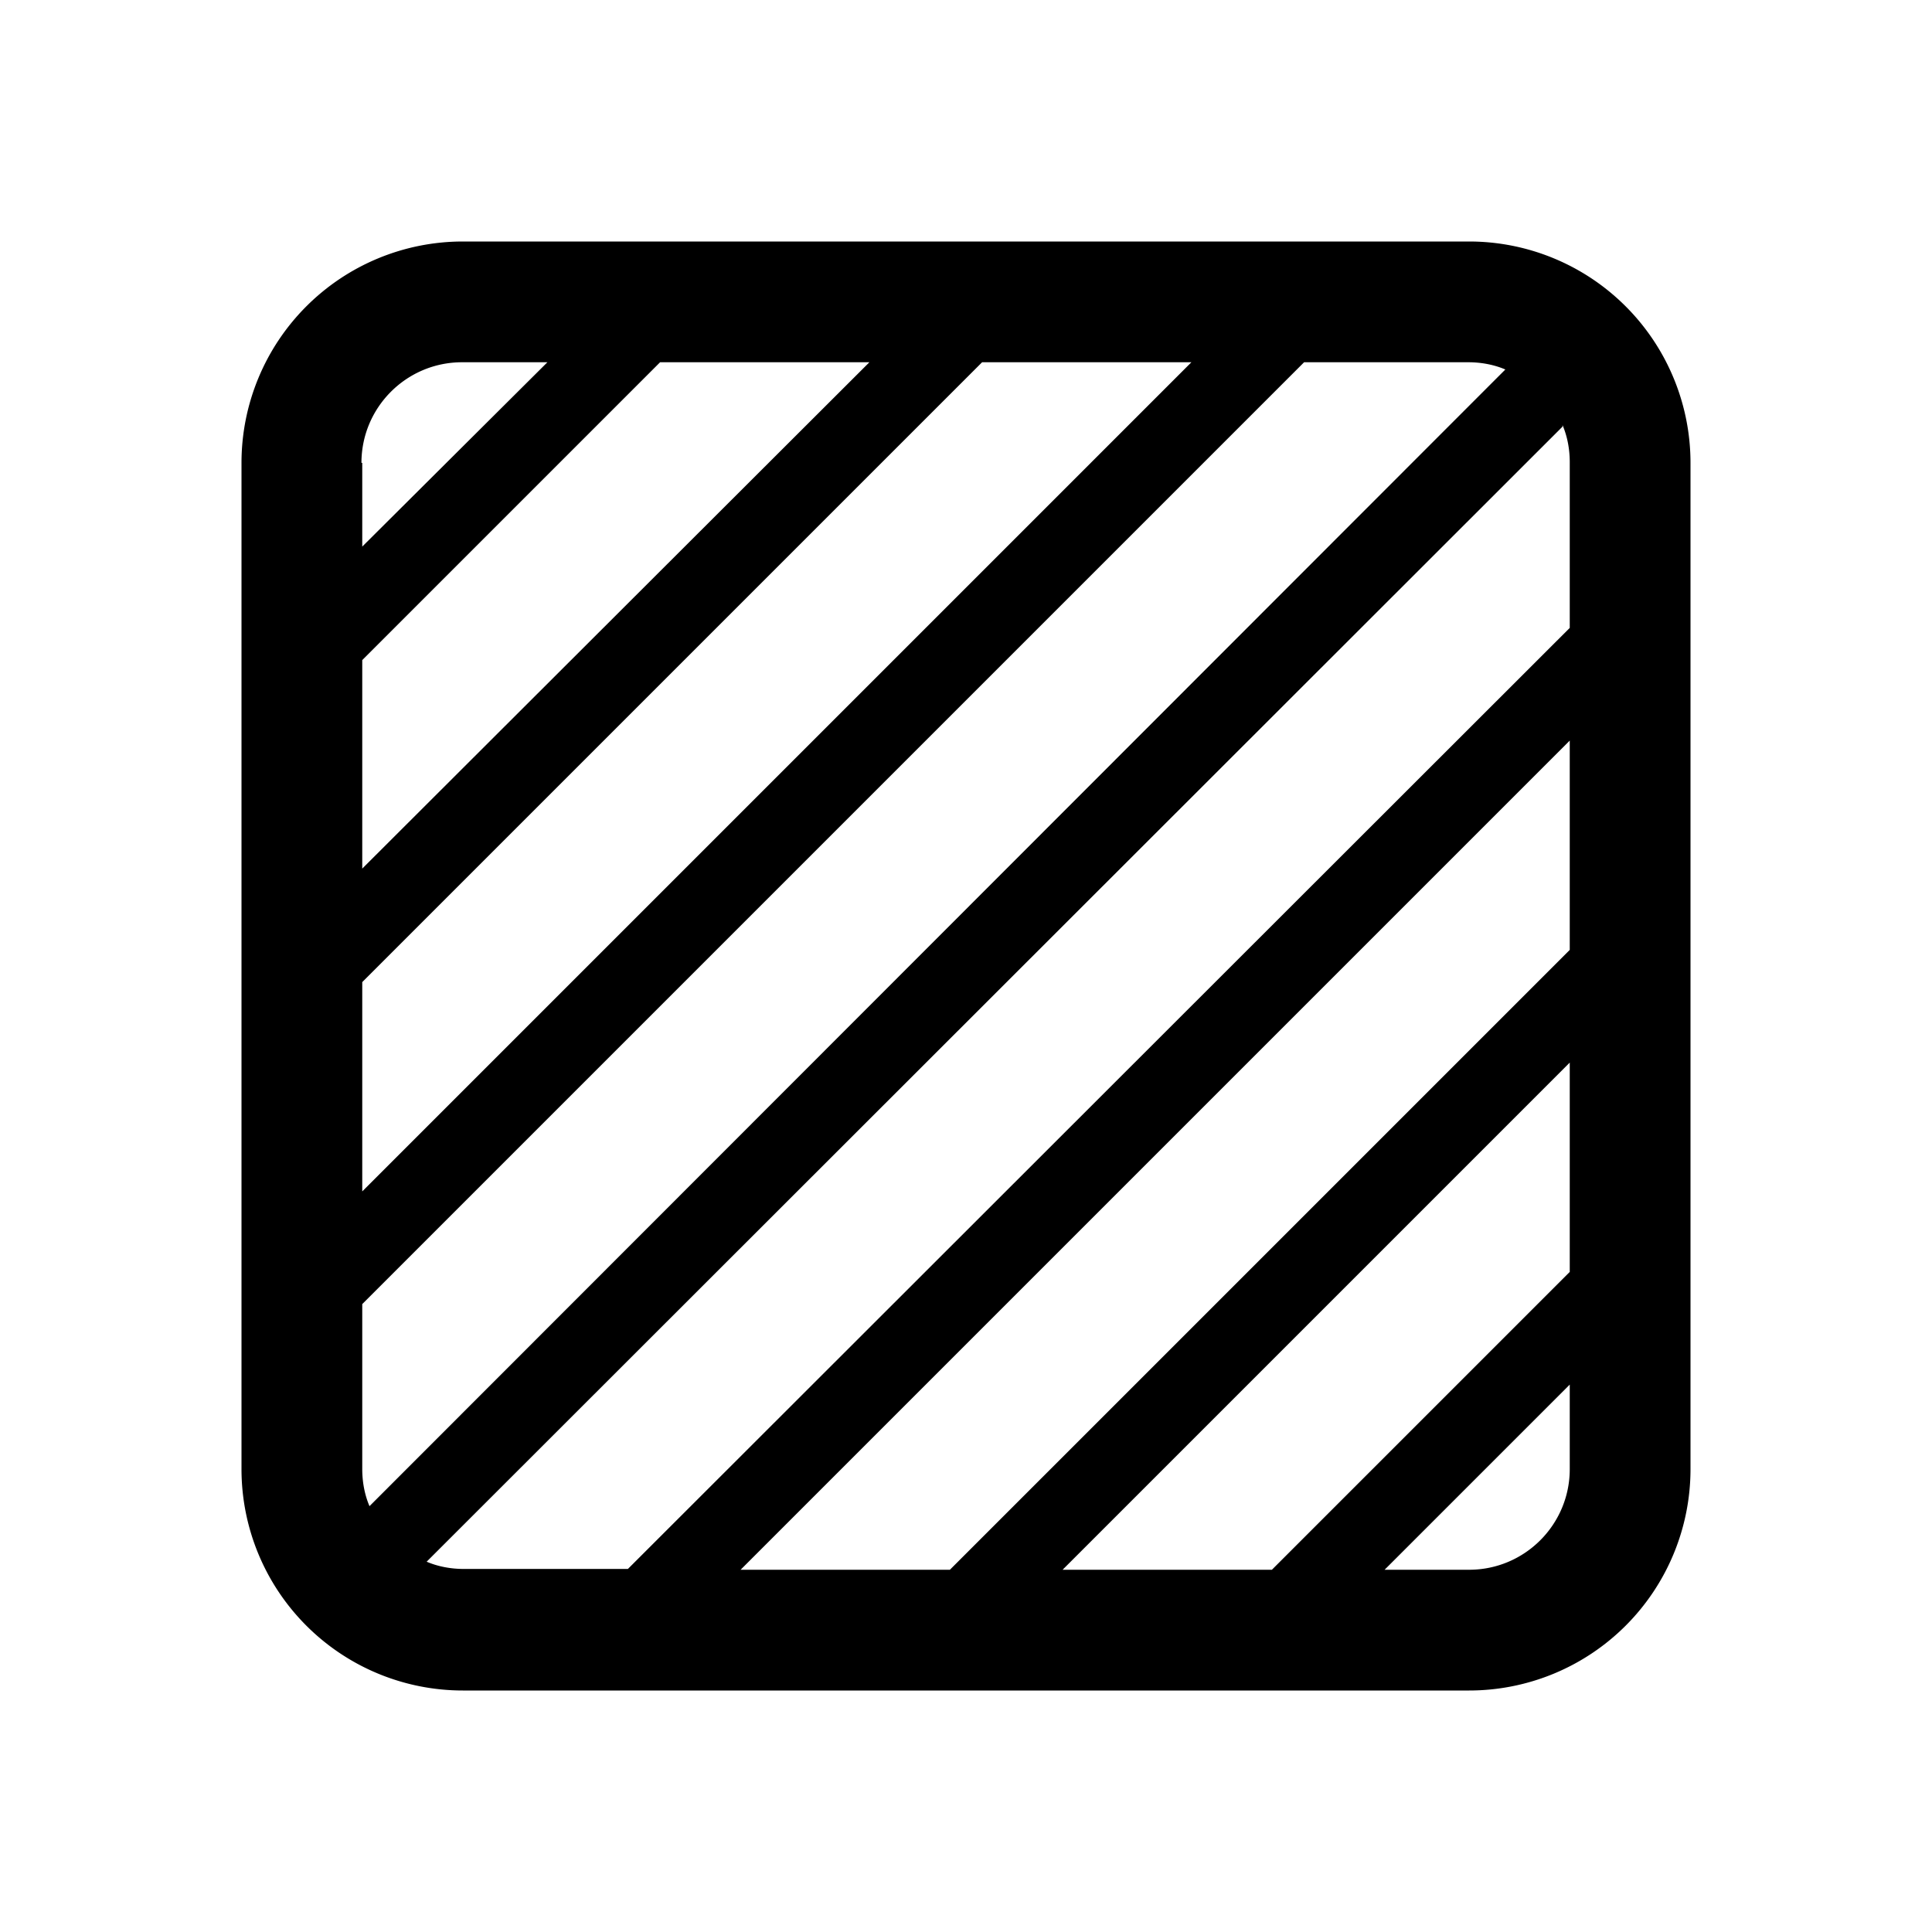 <svg width="24" height="24" viewBox="0 0 24 24" xmlns="http://www.w3.org/2000/svg"><path fill="currentColor" d="M5.75 3h12.5A2.75 2.75 0 0 1 21 5.75v12.5A2.75 2.75 0 0 1 18.25 21H5.75A2.75 2.75 0 0 1 3 18.25V5.75A2.75 2.75 0 0 1 5.75 3ZM4.5 5.75v1.04L6.8 4.5H5.74c-.69 0-1.25.56-1.25 1.25Zm0 2.46v2.58l6.3-6.29H8.2L4.5 8.2Zm7.7-3.71-7.7 7.7v2.6L14.8 4.5h-2.6Zm4 0L4.5 16.2v2.05c0 .16.03.32.09.46L18.7 4.59c-.14-.06-.3-.09-.46-.09h-2.04Zm3.21.8L5.3 19.4c.14.06.3.09.46.09h2.04L19.5 7.8V5.74c0-.16-.03-.32-.09-.46Zm.09 3.9L9.2 19.5h2.6l7.7-7.7V9.2Zm0 4-6.3 6.3h2.6l3.7-3.7v-2.6Zm0 4-2.3 2.3h1.05c.69 0 1.25-.56 1.25-1.25v-1.04Z"/></svg>